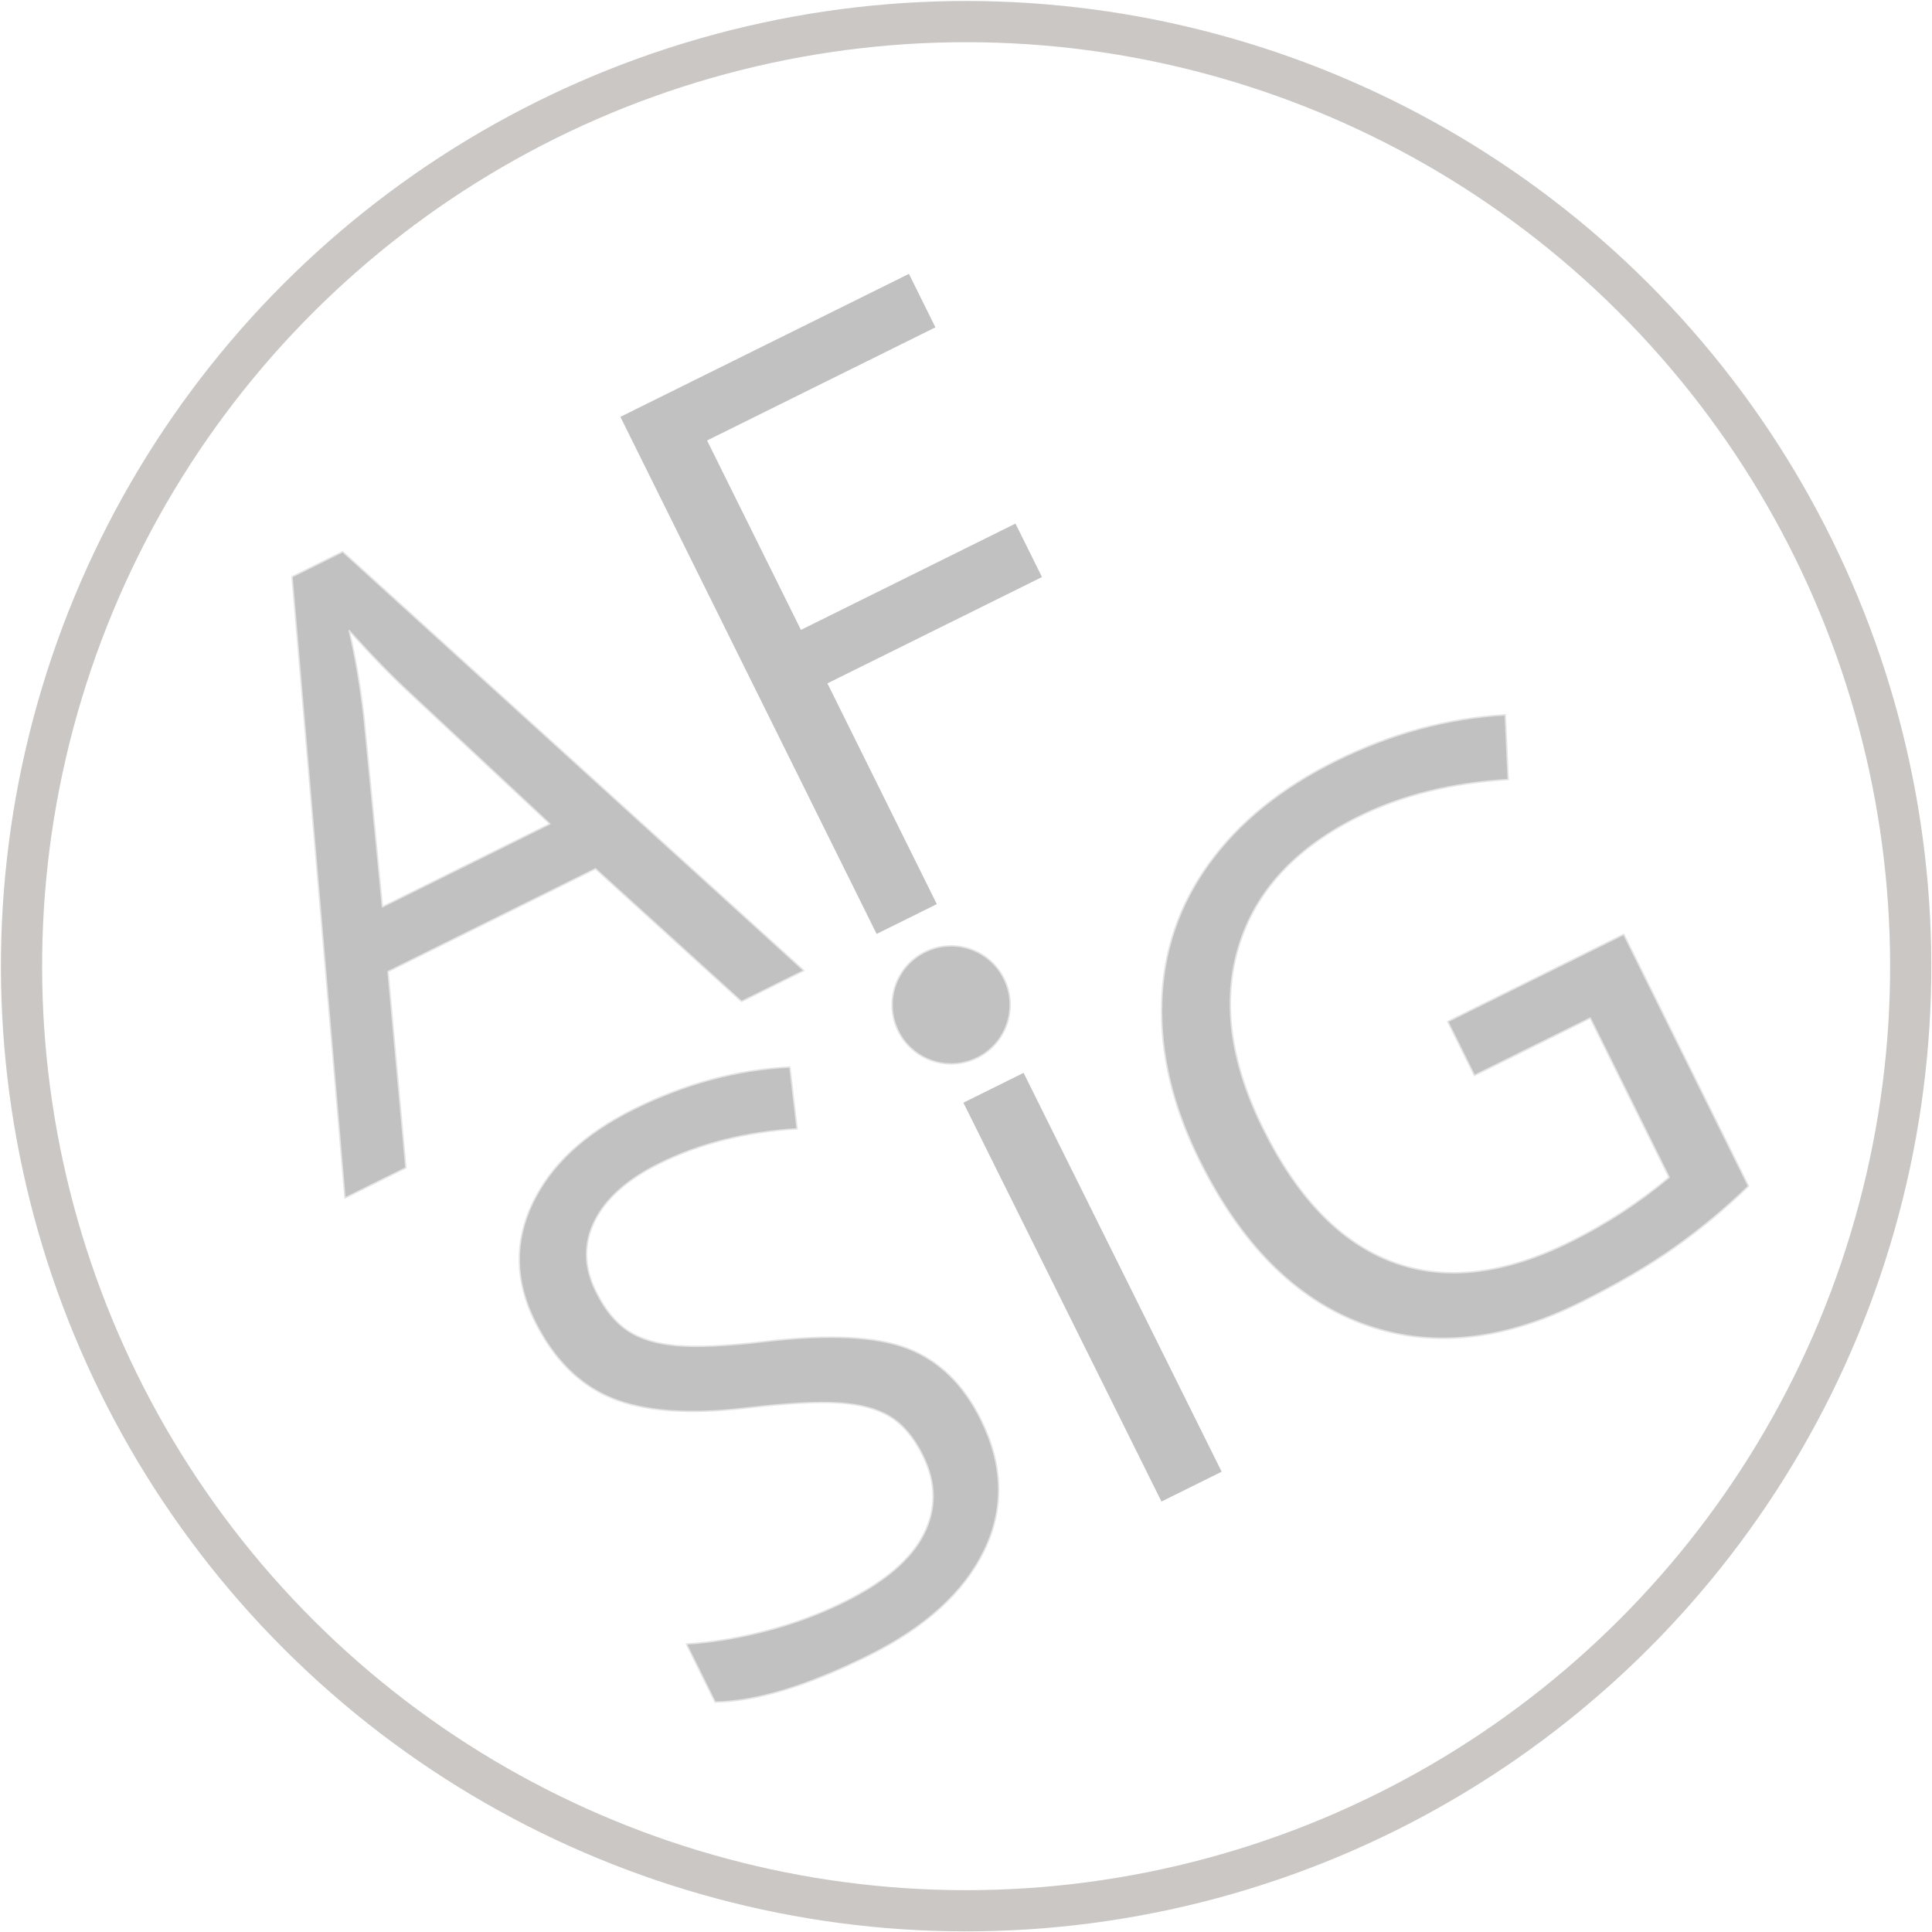 <?xml version="1.0" encoding="UTF-8" standalone="no"?>
<!DOCTYPE svg PUBLIC "-//W3C//DTD SVG 1.1//EN" "http://www.w3.org/Graphics/SVG/1.1/DTD/svg11.dtd">
<svg width="100%" height="100%" viewBox="0 0 1368 1368" version="1.1" xmlns="http://www.w3.org/2000/svg" xmlns:xlink="http://www.w3.org/1999/xlink" xml:space="preserve" xmlns:serif="http://www.serif.com/" style="fill-rule:evenodd;clip-rule:evenodd;stroke-linecap:round;stroke-linejoin:round;stroke-miterlimit:10;">
    <g transform="matrix(1,0,0,1,-956.037,-634.244)">
        <g transform="matrix(4.167,0,0,4.167,0,0)">
            <g transform="matrix(-0.952,-0.305,-0.305,0.952,344.627,469.238)">
                <ellipse cx="0" cy="-160.56" rx="160.561" ry="160.56" style="fill:none;stroke:rgb(202,199,197);stroke-width:7px;"/>
            </g>
        </g>
        <g transform="matrix(4.167,0,0,4.167,0,0)">
            <g transform="matrix(0.896,-0.444,0.444,0.896,315.951,278.246)">
                <path d="M0,15.577L-11.415,-14.838C-12.892,-18.688 -14.414,-23.41 -15.98,-29.005C-16.965,-24.708 -18.375,-19.986 -20.21,-14.838L-31.759,15.577L0,15.577ZM15.778,57.071L3.558,25.85L-35.787,25.85L-47.873,57.071L-59.421,57.071L-20.613,-41.494L-11.012,-41.494L27.595,57.071L15.778,57.071Z" style="fill:rgb(193,193,193);fill-rule:nonzero;stroke:rgb(228,228,228);stroke-width:0.24px;stroke-linecap:butt;stroke-miterlimit:2;"/>
            </g>
        </g>
        <g transform="matrix(4.167,0,0,4.167,0,0)">
            <g transform="matrix(0.896,-0.444,0.444,0.896,375.682,352.216)">
                <path d="M0,45.993C0,54.632 -3.134,61.369 -9.4,66.203C-15.667,71.037 -24.172,73.454 -34.914,73.454C-46.552,73.454 -55.505,71.955 -61.771,68.956L-61.771,57.943C-57.743,59.644 -53.356,60.987 -48.611,61.972C-43.867,62.958 -39.167,63.45 -34.511,63.45C-26.902,63.45 -21.173,62.006 -17.323,59.119C-13.474,56.231 -11.549,52.215 -11.549,47.066C-11.549,43.665 -12.231,40.879 -13.597,38.708C-14.962,36.537 -17.245,34.534 -20.445,32.699C-23.646,30.863 -28.513,28.782 -35.049,26.455C-44.18,23.186 -50.704,19.314 -54.62,14.839C-58.537,10.362 -60.495,4.521 -60.495,-2.686C-60.495,-10.25 -57.653,-16.271 -51.968,-20.746C-46.284,-25.223 -38.764,-27.461 -29.409,-27.461C-19.651,-27.461 -10.676,-25.671 -2.485,-22.089L-6.043,-12.153C-14.145,-15.555 -22.023,-17.255 -29.677,-17.255C-35.72,-17.255 -40.442,-15.957 -43.844,-13.361C-47.246,-10.765 -48.947,-7.161 -48.947,-2.551C-48.947,0.85 -48.32,3.638 -47.067,5.808C-45.814,7.978 -43.699,9.971 -40.722,11.784C-37.745,13.597 -33.191,15.599 -27.059,17.793C-16.764,21.464 -9.68,25.402 -5.808,29.609C-1.936,33.817 0,39.278 0,45.993" style="fill:rgb(193,193,193);fill-rule:nonzero;stroke:rgb(228,228,228);stroke-width:0.24px;stroke-linecap:butt;stroke-miterlimit:2;"/>
            </g>
        </g>
        <g transform="matrix(4.167,0,0,4.167,0,0)">
            <g transform="matrix(0.896,-0.444,0.444,0.896,477.502,329.95)">
                <path d="M0,-4.634L33.37,-4.634L33.37,43.104C28.179,44.762 22.896,46.014 17.525,46.864C12.153,47.715 5.932,48.14 -1.141,48.14C-16.002,48.14 -27.572,43.72 -35.853,34.88C-44.134,26.039 -48.274,13.652 -48.274,-2.284C-48.274,-12.488 -46.227,-21.43 -42.131,-29.107C-38.035,-36.783 -32.138,-42.647 -24.438,-46.697C-16.739,-50.749 -7.721,-52.774 2.619,-52.774C13.094,-52.774 22.852,-50.85 31.894,-47L27.462,-36.929C18.6,-40.689 10.072,-42.569 1.88,-42.569C-10.07,-42.569 -19.403,-39.01 -26.118,-31.893C-32.832,-24.776 -36.188,-14.905 -36.188,-2.284C-36.188,10.966 -32.955,21.015 -26.486,27.863C-20.019,34.712 -10.518,38.137 2.016,38.137C8.818,38.137 15.466,37.353 21.956,35.786L21.956,5.572L0,5.572L0,-4.634Z" style="fill:rgb(193,193,193);fill-rule:nonzero;stroke:rgb(228,228,228);stroke-width:0.25px;stroke-linecap:butt;"/>
            </g>
        </g>
        <g transform="matrix(4.167,0,0,4.167,0,0)">
            <g transform="matrix(0.896,-0.444,0.367,0.739,426.793,407.354)">
                <path d="M0,-91.783L0,0L11.414,0L11.414,-91.71L-0.002,-91.71" style="fill:rgb(193,193,193);fill-rule:nonzero;"/>
            </g>
        </g>
        <g transform="matrix(4.167,0,0,4.167,0,0)">
            <g transform="matrix(0.896,-0.444,0.444,0.896,422.919,277.525)">
                <path d="M0,-77.787L0,-87.925L-54.721,-87.925L-54.721,10.138L-43.307,10.138L-43.307,-31.727L-2.618,-31.727L-2.618,-41.866L-43.307,-41.866L-43.307,-77.787L0,-77.787Z" style="fill:rgb(193,193,193);fill-rule:nonzero;"/>
            </g>
        </g>
        <g transform="matrix(4.167,0,0,4.167,0,0)">
            <g transform="matrix(1.555,-0.772,0.772,1.555,400.03,318.503)">
                <path d="M0,-0.001C0,3.188 -2.585,5.774 -5.774,5.774C-8.964,5.774 -11.549,3.188 -11.549,-0.001C-11.549,-3.19 -8.964,-5.775 -5.774,-5.775C-2.585,-5.775 0,-3.19 0,-0.001" style="fill:rgb(193,193,193);stroke:rgb(228,228,228);stroke-width:0.14px;stroke-linecap:butt;stroke-miterlimit:2;"/>
            </g>
        </g>
    </g>
</svg>
